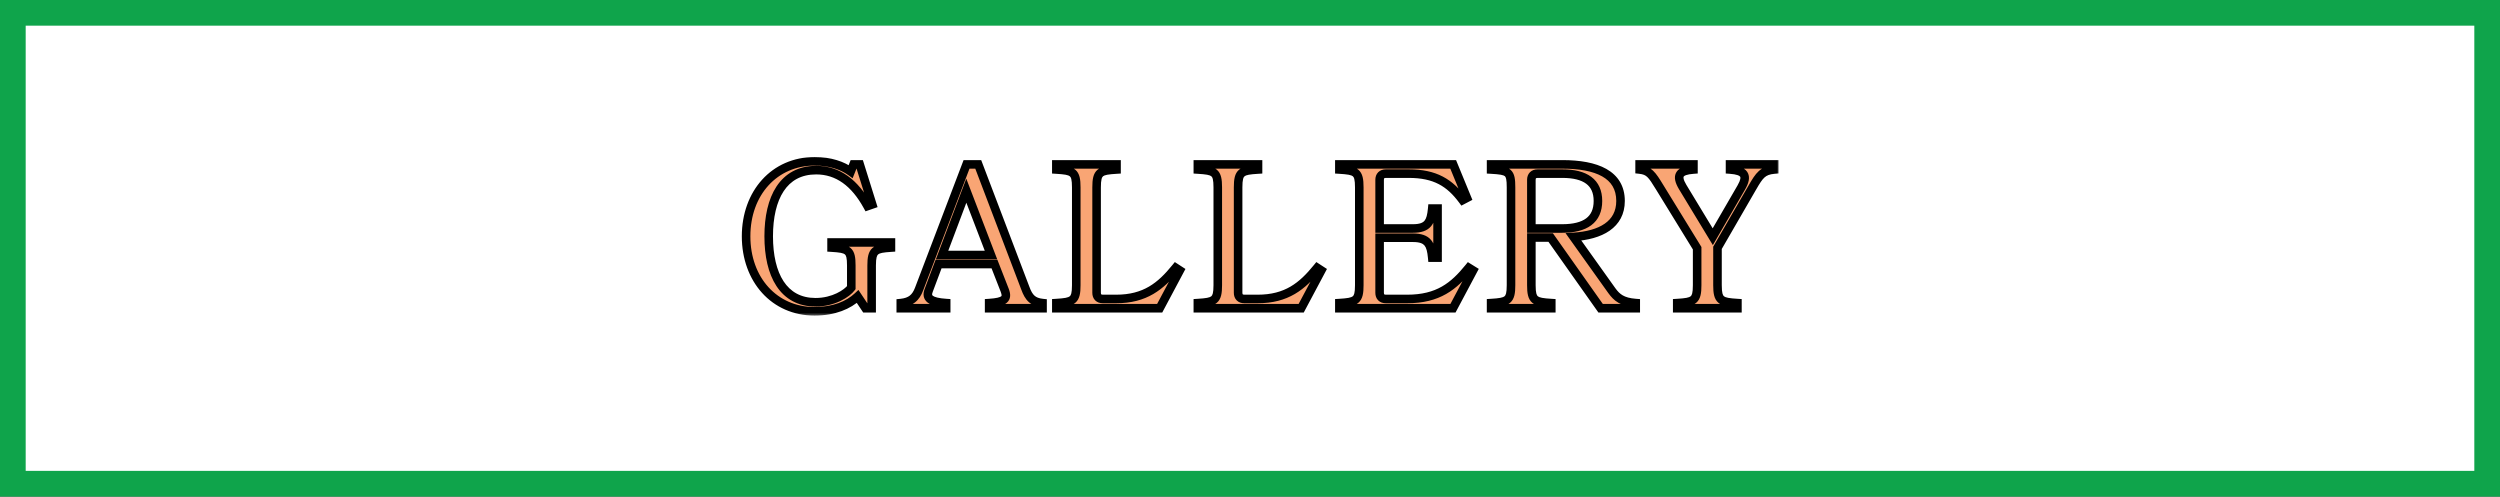 <svg width="292" height="58" viewBox="0 0 292 58" fill="none" xmlns="http://www.w3.org/2000/svg">
<rect x="0" y="0" width="292" height="58" fill="#333333" stroke="none"/>
<rect x="1.5" y="1.5" width="289" height="55" fill="white" stroke="#0FA44B" stroke-width="3"/>
<mask id="path-2-outside-1_227_170" maskUnits="userSpaceOnUse" x="86" y="18" width="122" height="19" fill="black">
<rect fill="white" x="86" y="18" width="122" height="19"/>
<path d="M100.176 34.632C99.12 35.616 97.463 36.36 95.135 36.36C90.456 36.36 87.144 32.664 87.144 27.6C87.144 22.536 90.456 18.84 95.159 18.84C96.984 18.84 98.4 19.344 99.359 20.04L99.695 19.2H100.416L101.88 23.88L101.328 24.072C99.84 21.36 97.871 19.872 95.328 19.872C91.487 19.872 89.784 23.112 89.784 27.6C89.784 32.088 91.487 35.304 95.255 35.304C97.368 35.304 98.927 34.272 99.431 33.6V31.008C99.431 29.184 99.047 29.04 97.127 28.92V28.32H104.064V28.92C102.24 29.04 101.808 29.184 101.808 31.008V36H101.088L100.176 34.632ZM114.258 19.2L119.754 33.648C120.162 34.776 120.642 35.28 121.77 35.4V36H115.53V35.4C117.33 35.28 117.738 34.92 117.354 33.912L116.154 30.84H109.626L108.474 33.912C108.114 34.824 108.666 35.28 110.514 35.4V36H105.21V35.4C106.386 35.28 106.962 34.776 107.346 33.768L112.89 19.2H114.258ZM112.866 22.272L110.034 29.784H115.746L112.866 22.272ZM130.363 34.92C133.747 34.92 135.571 33.432 137.323 31.272L137.803 31.584L135.451 36H123.379V35.4C125.299 35.28 125.707 35.136 125.707 33.312V21.888C125.707 20.04 125.299 19.92 123.379 19.8V19.2H130.411V19.8C128.491 19.92 128.083 20.04 128.083 21.888V34.2C128.083 34.656 128.347 34.92 128.803 34.92H130.363ZM146.892 34.92C150.276 34.92 152.1 33.432 153.852 31.272L154.332 31.584L151.98 36H139.908V35.4C141.828 35.28 142.236 35.136 142.236 33.312V21.888C142.236 20.04 141.828 19.92 139.908 19.8V19.2H146.94V19.8C145.02 19.92 144.612 20.04 144.612 21.888V34.2C144.612 34.656 144.876 34.92 145.332 34.92H146.892ZM164.356 34.92C167.98 34.92 169.804 33.432 171.556 31.272L172.06 31.584L169.708 36H156.436V35.4C158.356 35.28 158.764 35.136 158.764 33.312V21.888C158.764 20.04 158.356 19.92 156.436 19.8V19.2H169.732L171.34 23.112L170.836 23.376C169.324 21.336 167.62 20.28 164.548 20.28H161.86C161.404 20.28 161.14 20.544 161.14 21V26.688H165.028C166.804 26.688 167.14 25.896 167.284 24.36H167.908V30.096H167.284C167.14 28.56 166.804 27.768 165.028 27.768H161.14V34.2C161.14 34.656 161.404 34.92 161.86 34.92H164.356ZM189.279 23.472C189.279 26.232 186.951 27.48 183.783 27.672L188.271 33.96C188.847 34.752 189.471 35.28 191.055 35.4V36H186.951L181.119 27.744H178.863V33.312C178.863 35.136 179.271 35.28 181.191 35.4V36H174.159V35.4C176.079 35.28 176.487 35.136 176.487 33.312V21.888C176.487 20.04 176.199 19.92 174.159 19.8V19.2H182.487C186.471 19.2 189.279 20.352 189.279 23.472ZM186.639 23.472C186.639 21.288 185.151 20.28 182.487 20.28H179.583C179.127 20.28 178.863 20.544 178.863 21V26.688H182.463C185.151 26.688 186.639 25.68 186.639 23.472ZM195.899 35.4C197.819 35.28 198.227 35.136 198.227 33.312V28.992L193.859 21.888C192.923 20.352 192.611 19.92 191.507 19.8V19.2H197.795V19.8C196.139 19.92 195.707 20.472 196.547 21.864L200.051 27.648L203.387 21.888C204.203 20.472 203.747 19.92 202.067 19.8V19.2H207.227V19.8C205.883 19.92 205.499 20.472 204.683 21.888L200.603 28.944V33.312C200.603 35.136 201.011 35.28 202.931 35.4V36H195.899V35.4Z"/>
</mask>
<path d="M100.176 34.632C99.12 35.616 97.463 36.36 95.135 36.36C90.456 36.36 87.144 32.664 87.144 27.6C87.144 22.536 90.456 18.84 95.159 18.84C96.984 18.84 98.4 19.344 99.359 20.04L99.695 19.2H100.416L101.88 23.88L101.328 24.072C99.84 21.36 97.871 19.872 95.328 19.872C91.487 19.872 89.784 23.112 89.784 27.6C89.784 32.088 91.487 35.304 95.255 35.304C97.368 35.304 98.927 34.272 99.431 33.6V31.008C99.431 29.184 99.047 29.04 97.127 28.92V28.32H104.064V28.92C102.24 29.04 101.808 29.184 101.808 31.008V36H101.088L100.176 34.632ZM114.258 19.2L119.754 33.648C120.162 34.776 120.642 35.28 121.77 35.4V36H115.53V35.4C117.33 35.28 117.738 34.92 117.354 33.912L116.154 30.84H109.626L108.474 33.912C108.114 34.824 108.666 35.28 110.514 35.4V36H105.21V35.4C106.386 35.28 106.962 34.776 107.346 33.768L112.89 19.2H114.258ZM112.866 22.272L110.034 29.784H115.746L112.866 22.272ZM130.363 34.92C133.747 34.92 135.571 33.432 137.323 31.272L137.803 31.584L135.451 36H123.379V35.4C125.299 35.28 125.707 35.136 125.707 33.312V21.888C125.707 20.04 125.299 19.92 123.379 19.8V19.2H130.411V19.8C128.491 19.92 128.083 20.04 128.083 21.888V34.2C128.083 34.656 128.347 34.92 128.803 34.92H130.363ZM146.892 34.92C150.276 34.92 152.1 33.432 153.852 31.272L154.332 31.584L151.98 36H139.908V35.4C141.828 35.28 142.236 35.136 142.236 33.312V21.888C142.236 20.04 141.828 19.92 139.908 19.8V19.2H146.94V19.8C145.02 19.92 144.612 20.04 144.612 21.888V34.2C144.612 34.656 144.876 34.92 145.332 34.92H146.892ZM164.356 34.92C167.98 34.92 169.804 33.432 171.556 31.272L172.06 31.584L169.708 36H156.436V35.4C158.356 35.28 158.764 35.136 158.764 33.312V21.888C158.764 20.04 158.356 19.92 156.436 19.8V19.2H169.732L171.34 23.112L170.836 23.376C169.324 21.336 167.62 20.28 164.548 20.28H161.86C161.404 20.28 161.14 20.544 161.14 21V26.688H165.028C166.804 26.688 167.14 25.896 167.284 24.36H167.908V30.096H167.284C167.14 28.56 166.804 27.768 165.028 27.768H161.14V34.2C161.14 34.656 161.404 34.92 161.86 34.92H164.356ZM189.279 23.472C189.279 26.232 186.951 27.48 183.783 27.672L188.271 33.96C188.847 34.752 189.471 35.28 191.055 35.4V36H186.951L181.119 27.744H178.863V33.312C178.863 35.136 179.271 35.28 181.191 35.4V36H174.159V35.4C176.079 35.28 176.487 35.136 176.487 33.312V21.888C176.487 20.04 176.199 19.92 174.159 19.8V19.2H182.487C186.471 19.2 189.279 20.352 189.279 23.472ZM186.639 23.472C186.639 21.288 185.151 20.28 182.487 20.28H179.583C179.127 20.28 178.863 20.544 178.863 21V26.688H182.463C185.151 26.688 186.639 25.68 186.639 23.472ZM195.899 35.4C197.819 35.28 198.227 35.136 198.227 33.312V28.992L193.859 21.888C192.923 20.352 192.611 19.92 191.507 19.8V19.2H197.795V19.8C196.139 19.92 195.707 20.472 196.547 21.864L200.051 27.648L203.387 21.888C204.203 20.472 203.747 19.92 202.067 19.8V19.2H207.227V19.8C205.883 19.92 205.499 20.472 204.683 21.888L200.603 28.944V33.312C200.603 35.136 201.011 35.28 202.931 35.4V36H195.899V35.4Z" fill="#F9A574"/>
<path d="M100.176 34.632L100.592 34.355L100.265 33.865L99.835 34.266L100.176 34.632ZM99.359 20.04L99.066 20.445L99.585 20.821L99.824 20.226L99.359 20.04ZM99.695 19.2V18.7H99.357L99.231 19.014L99.695 19.2ZM100.416 19.2L100.893 19.051L100.783 18.7H100.416V19.2ZM101.88 23.88L102.044 24.352L102.501 24.193L102.357 23.731L101.88 23.88ZM101.328 24.072L100.889 24.312L101.092 24.683L101.492 24.544L101.328 24.072ZM99.431 33.6L99.832 33.9L99.931 33.767V33.6H99.431ZM97.127 28.92H96.627V29.39L97.096 29.419L97.127 28.92ZM97.127 28.32V27.82H96.627V28.32H97.127ZM104.064 28.32H104.564V27.82H104.064V28.32ZM104.064 28.92L104.096 29.419L104.564 29.388V28.92H104.064ZM101.808 36V36.5H102.308V36H101.808ZM101.088 36L100.671 36.277L100.82 36.5H101.088V36ZM100.176 34.632L99.835 34.266C98.882 35.154 97.353 35.86 95.135 35.86V36.36V36.86C97.574 36.86 99.357 36.078 100.516 34.998L100.176 34.632ZM95.135 36.36V35.86C90.776 35.86 87.644 32.435 87.644 27.6H87.144H86.644C86.644 32.893 90.135 36.86 95.135 36.86V36.36ZM87.144 27.6H87.644C87.644 22.766 90.775 19.34 95.159 19.34V18.84V18.34C90.136 18.34 86.644 22.306 86.644 27.6H87.144ZM95.159 18.84V19.34C96.892 19.34 98.202 19.818 99.066 20.445L99.359 20.04L99.653 19.635C98.597 18.87 97.075 18.34 95.159 18.34V18.84ZM99.359 20.04L99.824 20.226L100.16 19.386L99.695 19.2L99.231 19.014L98.895 19.854L99.359 20.04ZM99.695 19.2V19.7H100.416V19.2V18.7H99.695V19.2ZM100.416 19.2L99.938 19.349L101.402 24.029L101.88 23.88L102.357 23.731L100.893 19.051L100.416 19.2ZM101.88 23.88L101.715 23.408L101.163 23.6L101.328 24.072L101.492 24.544L102.044 24.352L101.88 23.88ZM101.328 24.072L101.766 23.831C100.224 21.022 98.115 19.372 95.328 19.372V19.872V20.372C97.628 20.372 99.455 21.698 100.889 24.312L101.328 24.072ZM95.328 19.872V19.372C93.242 19.372 91.698 20.265 90.698 21.777C89.717 23.262 89.284 25.305 89.284 27.6H89.784H90.284C90.284 25.407 90.702 23.586 91.533 22.329C92.345 21.099 93.573 20.372 95.328 20.372V19.872ZM89.784 27.6H89.284C89.284 29.895 89.717 31.931 90.689 33.41C91.678 34.916 93.204 35.804 95.255 35.804V35.304V34.804C93.54 34.804 92.329 34.084 91.524 32.86C90.702 31.608 90.284 29.793 90.284 27.6H89.784ZM95.255 35.304V35.804C97.511 35.804 99.225 34.709 99.832 33.9L99.431 33.6L99.031 33.3C98.63 33.835 97.224 34.804 95.255 34.804V35.304ZM99.431 33.6H99.931V31.008H99.431H98.931V33.6H99.431ZM99.431 31.008H99.931C99.931 30.543 99.908 30.143 99.827 29.811C99.744 29.467 99.592 29.167 99.319 28.94C99.057 28.723 98.734 28.615 98.392 28.549C98.05 28.484 97.636 28.451 97.159 28.421L97.127 28.92L97.096 29.419C97.579 29.449 97.933 29.479 98.203 29.531C98.473 29.583 98.606 29.648 98.68 29.71C98.743 29.762 98.807 29.848 98.856 30.047C98.907 30.259 98.931 30.561 98.931 31.008H99.431ZM97.127 28.92H97.627V28.32H97.127H96.627V28.92H97.127ZM97.127 28.32V28.82H104.064V28.32V27.82H97.127V28.32ZM104.064 28.32H103.564V28.92H104.064H104.564V28.32H104.064ZM104.064 28.92L104.031 28.421C103.577 28.451 103.177 28.484 102.844 28.55C102.51 28.616 102.192 28.725 101.932 28.94C101.396 29.385 101.308 30.115 101.308 31.008H101.808H102.308C102.308 30.077 102.435 29.823 102.571 29.71C102.647 29.646 102.779 29.582 103.039 29.531C103.3 29.479 103.638 29.449 104.096 29.419L104.064 28.92ZM101.808 31.008H101.308V36H101.808H102.308V31.008H101.808ZM101.808 36V35.5H101.088V36V36.5H101.808V36ZM101.088 36L101.504 35.723L100.592 34.355L100.176 34.632L99.76 34.909L100.671 36.277L101.088 36ZM114.258 19.2L114.726 19.022L114.603 18.7H114.258V19.2ZM119.754 33.648L120.225 33.478L120.222 33.47L119.754 33.648ZM121.77 35.4H122.27V34.95L121.823 34.903L121.77 35.4ZM121.77 36V36.5H122.27V36H121.77ZM115.53 36H115.03V36.5H115.53V36ZM115.53 35.4L115.497 34.901L115.03 34.932V35.4H115.53ZM117.354 33.912L117.822 33.734L117.82 33.73L117.354 33.912ZM116.154 30.84L116.62 30.658L116.496 30.34H116.154V30.84ZM109.626 30.84V30.34H109.28L109.158 30.664L109.626 30.84ZM108.474 33.912L108.94 34.096L108.943 34.088L108.474 33.912ZM110.514 35.4H111.014V34.931L110.547 34.901L110.514 35.4ZM110.514 36V36.5H111.014V36H110.514ZM105.21 36H104.71V36.5H105.21V36ZM105.21 35.4L105.16 34.903L104.71 34.948V35.4H105.21ZM107.346 33.768L107.814 33.946L107.814 33.946L107.346 33.768ZM112.89 19.2V18.7H112.546L112.423 19.022L112.89 19.2ZM112.866 22.272L113.333 22.093L112.863 20.865L112.399 22.096L112.866 22.272ZM110.034 29.784L109.567 29.608L109.312 30.284H110.034V29.784ZM115.746 29.784V30.284H116.474L116.213 29.605L115.746 29.784ZM114.258 19.2L113.791 19.378L119.287 33.826L119.754 33.648L120.222 33.47L114.726 19.022L114.258 19.2ZM119.754 33.648L119.284 33.818C119.498 34.409 119.755 34.909 120.157 35.273C120.571 35.647 121.085 35.83 121.718 35.897L121.77 35.4L121.823 34.903C121.328 34.85 121.038 34.721 120.828 34.531C120.606 34.331 120.419 34.015 120.225 33.478L119.754 33.648ZM121.77 35.4H121.27V36H121.77H122.27V35.4H121.77ZM121.77 36V35.5H115.53V36V36.5H121.77V36ZM115.53 36H116.03V35.4H115.53H115.03V36H115.53ZM115.53 35.4L115.564 35.899C116.025 35.868 116.419 35.821 116.742 35.746C117.06 35.672 117.354 35.561 117.58 35.374C117.828 35.169 117.962 34.898 117.983 34.588C118.003 34.304 117.928 34.013 117.822 33.734L117.354 33.912L116.887 34.09C116.973 34.315 116.991 34.447 116.986 34.518C116.983 34.562 116.974 34.578 116.943 34.604C116.89 34.648 116.769 34.713 116.516 34.772C116.268 34.829 115.936 34.872 115.497 34.901L115.53 35.4ZM117.354 33.912L117.82 33.73L116.62 30.658L116.154 30.84L115.689 31.022L116.889 34.094L117.354 33.912ZM116.154 30.84V30.34H109.626V30.84V31.34H116.154V30.84ZM109.626 30.84L109.158 30.664L108.006 33.736L108.474 33.912L108.943 34.088L110.095 31.016L109.626 30.84ZM108.474 33.912L108.009 33.728C107.901 34.004 107.837 34.301 107.889 34.598C107.943 34.912 108.116 35.165 108.366 35.353C108.604 35.531 108.908 35.649 109.248 35.731C109.592 35.814 110.004 35.868 110.482 35.899L110.514 35.4L110.547 34.901C110.101 34.872 109.751 34.824 109.483 34.759C109.211 34.693 109.053 34.618 108.966 34.553C108.893 34.498 108.88 34.459 108.874 34.427C108.866 34.378 108.868 34.276 108.94 34.096L108.474 33.912ZM110.514 35.4H110.014V36H110.514H111.014V35.4H110.514ZM110.514 36V35.5H105.21V36V36.5H110.514V36ZM105.21 36H105.71V35.4H105.21H104.71V36H105.21ZM105.21 35.4L105.261 35.897C105.911 35.831 106.449 35.653 106.885 35.31C107.319 34.968 107.603 34.5 107.814 33.946L107.346 33.768L106.879 33.59C106.706 34.044 106.51 34.332 106.266 34.524C106.024 34.715 105.686 34.849 105.16 34.903L105.21 35.4ZM107.346 33.768L107.814 33.946L113.358 19.378L112.89 19.2L112.423 19.022L106.879 33.59L107.346 33.768ZM112.89 19.2V19.7H114.258V19.2V18.7H112.89V19.2ZM112.866 22.272L112.399 22.096L109.567 29.608L110.034 29.784L110.502 29.96L113.334 22.448L112.866 22.272ZM110.034 29.784V30.284H115.746V29.784V29.284H110.034V29.784ZM115.746 29.784L116.213 29.605L113.333 22.093L112.866 22.272L112.4 22.451L115.28 29.963L115.746 29.784ZM137.323 31.272L137.596 30.853L137.219 30.608L136.935 30.957L137.323 31.272ZM137.803 31.584L138.245 31.819L138.46 31.415L138.076 31.165L137.803 31.584ZM135.451 36V36.5H135.752L135.893 36.235L135.451 36ZM123.379 36H122.879V36.5H123.379V36ZM123.379 35.4L123.348 34.901L122.879 34.93V35.4H123.379ZM123.379 19.8H122.879V20.27L123.348 20.299L123.379 19.8ZM123.379 19.2V18.7H122.879V19.2H123.379ZM130.411 19.2H130.911V18.7H130.411V19.2ZM130.411 19.8L130.443 20.299L130.911 20.27V19.8H130.411ZM130.363 34.92V35.42C132.135 35.42 133.526 35.029 134.708 34.338C135.882 33.651 136.82 32.686 137.712 31.587L137.323 31.272L136.935 30.957C136.075 32.018 135.225 32.877 134.203 33.474C133.189 34.067 131.976 34.42 130.363 34.42V34.92ZM137.323 31.272L137.051 31.691L137.531 32.003L137.803 31.584L138.076 31.165L137.596 30.853L137.323 31.272ZM137.803 31.584L137.362 31.349L135.01 35.765L135.451 36L135.893 36.235L138.245 31.819L137.803 31.584ZM135.451 36V35.5H123.379V36V36.5H135.451V36ZM123.379 36H123.879V35.4H123.379H122.879V36H123.379ZM123.379 35.4L123.411 35.899C123.888 35.869 124.304 35.836 124.647 35.771C124.99 35.705 125.315 35.598 125.579 35.382C126.127 34.936 126.207 34.199 126.207 33.312H125.707H125.207C125.207 34.249 125.084 34.496 124.947 34.608C124.869 34.671 124.732 34.736 124.459 34.788C124.186 34.841 123.83 34.871 123.348 34.901L123.379 35.4ZM125.707 33.312H126.207V21.888H125.707H125.207V33.312H125.707ZM125.707 21.888H126.207C126.207 21.416 126.182 21.012 126.099 20.678C126.012 20.33 125.855 20.031 125.577 19.807C125.312 19.593 124.986 19.489 124.644 19.425C124.302 19.362 123.887 19.331 123.411 19.301L123.379 19.8L123.348 20.299C123.832 20.329 124.188 20.358 124.462 20.409C124.736 20.459 124.872 20.523 124.949 20.585C125.014 20.637 125.079 20.722 125.129 20.92C125.181 21.132 125.207 21.436 125.207 21.888H125.707ZM123.379 19.8H123.879V19.2H123.379H122.879V19.8H123.379ZM123.379 19.2V19.7H130.411V19.2V18.7H123.379V19.2ZM130.411 19.2H129.911V19.8H130.411H130.911V19.2H130.411ZM130.411 19.8L130.38 19.301C129.904 19.331 129.489 19.362 129.147 19.425C128.804 19.489 128.478 19.593 128.213 19.807C127.936 20.031 127.779 20.33 127.692 20.678C127.608 21.012 127.583 21.416 127.583 21.888H128.083H128.583C128.583 21.436 128.609 21.132 128.662 20.92C128.712 20.722 128.777 20.637 128.841 20.585C128.918 20.523 129.054 20.459 129.329 20.409C129.603 20.358 129.959 20.329 130.443 20.299L130.411 19.8ZM128.083 21.888H127.583V34.2H128.083H128.583V21.888H128.083ZM128.083 34.2H127.583C127.583 34.524 127.679 34.845 127.919 35.085C128.159 35.325 128.48 35.42 128.803 35.42V34.92V34.42C128.671 34.42 128.632 34.383 128.626 34.377C128.62 34.371 128.583 34.332 128.583 34.2H128.083ZM128.803 34.92V35.42H130.363V34.92V34.42H128.803V34.92ZM153.852 31.272L154.124 30.853L153.747 30.608L153.463 30.957L153.852 31.272ZM154.331 31.584L154.773 31.819L154.988 31.415L154.604 31.165L154.331 31.584ZM151.979 36V36.5H152.28L152.421 36.235L151.979 36ZM139.908 36H139.408V36.5H139.908V36ZM139.908 35.4L139.876 34.901L139.408 34.93V35.4H139.908ZM139.908 19.8H139.408V20.27L139.876 20.299L139.908 19.8ZM139.908 19.2V18.7H139.408V19.2H139.908ZM146.939 19.2H147.439V18.7H146.939V19.2ZM146.939 19.8L146.971 20.299L147.439 20.27V19.8H146.939ZM146.891 34.92V35.42C148.663 35.42 150.054 35.029 151.236 34.338C152.41 33.651 153.348 32.686 154.24 31.587L153.852 31.272L153.463 30.957C152.603 32.018 151.753 32.877 150.731 33.474C149.717 34.067 148.504 34.42 146.891 34.42V34.92ZM153.852 31.272L153.579 31.691L154.059 32.003L154.331 31.584L154.604 31.165L154.124 30.853L153.852 31.272ZM154.331 31.584L153.89 31.349L151.538 35.765L151.979 36L152.421 36.235L154.773 31.819L154.331 31.584ZM151.979 36V35.5H139.908V36V36.5H151.979V36ZM139.908 36H140.408V35.4H139.908H139.408V36H139.908ZM139.908 35.4L139.939 35.899C140.416 35.869 140.832 35.836 141.175 35.771C141.519 35.705 141.844 35.598 142.108 35.382C142.655 34.936 142.736 34.199 142.736 33.312H142.236H141.736C141.736 34.249 141.612 34.496 141.475 34.608C141.397 34.671 141.26 34.736 140.987 34.788C140.714 34.841 140.359 34.871 139.876 34.901L139.908 35.4ZM142.236 33.312H142.736V21.888H142.236H141.736V33.312H142.236ZM142.236 21.888H142.736C142.736 21.416 142.71 21.012 142.627 20.678C142.54 20.33 142.383 20.031 142.106 19.807C141.84 19.593 141.514 19.489 141.172 19.425C140.83 19.362 140.415 19.331 139.939 19.301L139.908 19.8L139.876 20.299C140.36 20.329 140.716 20.358 140.99 20.409C141.265 20.459 141.401 20.523 141.477 20.585C141.542 20.637 141.607 20.722 141.657 20.92C141.71 21.132 141.736 21.436 141.736 21.888H142.236ZM139.908 19.8H140.408V19.2H139.908H139.408V19.8H139.908ZM139.908 19.2V19.7H146.939V19.2V18.7H139.908V19.2ZM146.939 19.2H146.439V19.8H146.939H147.439V19.2H146.939ZM146.939 19.8L146.908 19.301C146.432 19.331 146.017 19.362 145.675 19.425C145.333 19.489 145.007 19.593 144.741 19.807C144.464 20.031 144.307 20.33 144.22 20.678C144.137 21.012 144.111 21.416 144.111 21.888H144.611H145.111C145.111 21.436 145.137 21.132 145.19 20.92C145.24 20.722 145.305 20.637 145.37 20.585C145.446 20.523 145.582 20.459 145.857 20.409C146.131 20.358 146.487 20.329 146.971 20.299L146.939 19.8ZM144.611 21.888H144.111V34.2H144.611H145.111V21.888H144.611ZM144.611 34.2H144.111C144.111 34.524 144.207 34.845 144.447 35.085C144.687 35.325 145.008 35.42 145.332 35.42V34.92V34.42C145.199 34.42 145.16 34.383 145.154 34.377C145.148 34.371 145.111 34.332 145.111 34.2H144.611ZM145.332 34.92V35.42H146.891V34.92V34.42H145.332V34.92ZM171.556 31.272L171.819 30.847L171.445 30.615L171.167 30.957L171.556 31.272ZM172.06 31.584L172.501 31.819L172.721 31.405L172.323 31.159L172.06 31.584ZM169.708 36V36.5H170.008L170.149 36.235L169.708 36ZM156.436 36H155.936V36.5H156.436V36ZM156.436 35.4L156.404 34.901L155.936 34.93V35.4H156.436ZM156.436 19.8H155.936V20.27L156.404 20.299L156.436 19.8ZM156.436 19.2V18.7H155.936V19.2H156.436ZM169.732 19.2L170.194 19.01L170.067 18.7H169.732V19.2ZM171.34 23.112L171.572 23.555L171.975 23.343L171.802 22.922L171.34 23.112ZM170.836 23.376L170.434 23.674L170.689 24.017L171.068 23.819L170.836 23.376ZM161.14 26.688H160.64V27.188H161.14V26.688ZM167.284 24.36V23.86H166.828L166.786 24.313L167.284 24.36ZM167.908 24.36H168.408V23.86H167.908V24.36ZM167.908 30.096V30.596H168.408V30.096H167.908ZM167.284 30.096L166.786 30.143L166.828 30.596H167.284V30.096ZM161.14 27.768V27.268H160.64V27.768H161.14ZM164.356 34.92V35.42C166.241 35.42 167.691 35.032 168.905 34.34C170.112 33.654 171.052 32.686 171.944 31.587L171.556 31.272L171.167 30.957C170.307 32.018 169.459 32.874 168.41 33.471C167.368 34.064 166.094 34.42 164.356 34.42V34.92ZM171.556 31.272L171.292 31.697L171.796 32.009L172.06 31.584L172.323 31.159L171.819 30.847L171.556 31.272ZM172.06 31.584L171.618 31.349L169.266 35.765L169.708 36L170.149 36.235L172.501 31.819L172.06 31.584ZM169.708 36V35.5H156.436V36V36.5H169.708V36ZM156.436 36H156.936V35.4H156.436H155.936V36H156.436ZM156.436 35.4L156.467 35.899C156.945 35.869 157.36 35.836 157.703 35.771C158.047 35.705 158.372 35.598 158.636 35.382C159.183 34.936 159.264 34.199 159.264 33.312H158.764H158.264C158.264 34.249 158.14 34.496 158.004 34.608C157.926 34.671 157.789 34.736 157.516 34.788C157.242 34.841 156.887 34.871 156.404 34.901L156.436 35.4ZM158.764 33.312H159.264V21.888H158.764H158.264V33.312H158.764ZM158.764 21.888H159.264C159.264 21.416 159.239 21.012 159.155 20.678C159.068 20.33 158.911 20.031 158.634 19.807C158.369 19.593 158.043 19.489 157.7 19.425C157.358 19.362 156.943 19.331 156.467 19.301L156.436 19.8L156.404 20.299C156.888 20.329 157.244 20.358 157.518 20.409C157.793 20.459 157.929 20.523 158.006 20.585C158.07 20.637 158.135 20.722 158.185 20.92C158.238 21.132 158.264 21.436 158.264 21.888H158.764ZM156.436 19.8H156.936V19.2H156.436H155.936V19.8H156.436ZM156.436 19.2V19.7H169.732V19.2V18.7H156.436V19.2ZM169.732 19.2L169.269 19.39L170.877 23.302L171.34 23.112L171.802 22.922L170.194 19.01L169.732 19.2ZM171.34 23.112L171.108 22.669L170.604 22.933L170.836 23.376L171.068 23.819L171.572 23.555L171.34 23.112ZM170.836 23.376L171.237 23.078C170.452 22.019 169.594 21.184 168.507 20.619C167.42 20.054 166.142 19.78 164.548 19.78V20.28V20.78C166.025 20.78 167.135 21.034 168.046 21.507C168.957 21.98 169.707 22.693 170.434 23.674L170.836 23.376ZM164.548 20.28V19.78H161.86V20.28V20.78H164.548V20.28ZM161.86 20.28V19.78C161.536 19.78 161.215 19.875 160.975 20.115C160.735 20.355 160.64 20.676 160.64 21H161.14H161.64C161.64 20.868 161.676 20.829 161.682 20.823C161.688 20.817 161.727 20.78 161.86 20.78V20.28ZM161.14 21H160.64V26.688H161.14H161.64V21H161.14ZM161.14 26.688V27.188H165.028V26.688V26.188H161.14V26.688ZM165.028 26.688V27.188C165.978 27.188 166.689 26.977 167.152 26.419C167.585 25.898 167.71 25.17 167.781 24.407L167.284 24.36L166.786 24.313C166.713 25.086 166.598 25.522 166.383 25.78C166.198 26.003 165.853 26.188 165.028 26.188V26.688ZM167.284 24.36V24.86H167.908V24.36V23.86H167.284V24.36ZM167.908 24.36H167.408V30.096H167.908H168.408V24.36H167.908ZM167.908 30.096V29.596H167.284V30.096V30.596H167.908V30.096ZM167.284 30.096L167.781 30.049C167.71 29.286 167.585 28.558 167.152 28.037C166.689 27.479 165.978 27.268 165.028 27.268V27.768V28.268C165.853 28.268 166.198 28.453 166.383 28.675C166.598 28.934 166.713 29.37 166.786 30.143L167.284 30.096ZM165.028 27.768V27.268H161.14V27.768V28.268H165.028V27.768ZM161.14 27.768H160.64V34.2H161.14H161.64V27.768H161.14ZM161.14 34.2H160.64C160.64 34.524 160.735 34.845 160.975 35.085C161.215 35.325 161.536 35.42 161.86 35.42V34.92V34.42C161.727 34.42 161.688 34.383 161.682 34.377C161.676 34.371 161.64 34.332 161.64 34.2H161.14ZM161.86 34.92V35.42H164.356V34.92V34.42H161.86V34.92ZM183.783 27.672L183.753 27.173L182.852 27.227L183.376 27.962L183.783 27.672ZM188.271 33.96L187.864 34.251L187.867 34.254L188.271 33.96ZM191.055 35.4H191.555V34.936L191.093 34.901L191.055 35.4ZM191.055 36V36.5H191.555V36H191.055ZM186.951 36L186.543 36.288L186.692 36.5H186.951V36ZM181.119 27.744L181.527 27.456L181.378 27.244H181.119V27.744ZM178.863 27.744V27.244H178.363V27.744H178.863ZM181.191 35.4H181.691V34.93L181.222 34.901L181.191 35.4ZM181.191 36V36.5H181.691V36H181.191ZM174.159 36H173.659V36.5H174.159V36ZM174.159 35.4L174.128 34.901L173.659 34.93V35.4H174.159ZM174.159 19.8H173.659V20.271L174.13 20.299L174.159 19.8ZM174.159 19.2V18.7H173.659V19.2H174.159ZM178.863 26.688H178.363V27.188H178.863V26.688ZM189.279 23.472H188.779C188.779 24.686 188.279 25.536 187.433 26.125C186.561 26.732 185.291 27.08 183.753 27.173L183.783 27.672L183.813 28.171C185.443 28.072 186.921 27.7 188.005 26.945C189.115 26.172 189.779 25.018 189.779 23.472H189.279ZM183.783 27.672L183.376 27.962L187.864 34.251L188.271 33.96L188.678 33.669L184.19 27.381L183.783 27.672ZM188.271 33.96L187.867 34.254C188.174 34.677 188.523 35.069 189.035 35.365C189.545 35.66 190.176 35.835 191.017 35.899L191.055 35.4L191.093 34.901C190.35 34.845 189.877 34.697 189.535 34.499C189.195 34.303 188.944 34.035 188.675 33.666L188.271 33.96ZM191.055 35.4H190.555V36H191.055H191.555V35.4H191.055ZM191.055 36V35.5H186.951V36V36.5H191.055V36ZM186.951 36L187.359 35.712L181.527 27.456L181.119 27.744L180.711 28.032L186.543 36.288L186.951 36ZM181.119 27.744V27.244H178.863V27.744V28.244H181.119V27.744ZM178.863 27.744H178.363V33.312H178.863H179.363V27.744H178.863ZM178.863 33.312H178.363C178.363 34.199 178.444 34.936 178.991 35.382C179.255 35.598 179.58 35.705 179.924 35.771C180.267 35.836 180.682 35.869 181.16 35.899L181.191 35.4L181.222 34.901C180.74 34.871 180.384 34.841 180.111 34.788C179.838 34.736 179.701 34.671 179.623 34.608C179.486 34.496 179.363 34.249 179.363 33.312H178.863ZM181.191 35.4H180.691V36H181.191H181.691V35.4H181.191ZM181.191 36V35.5H174.159V36V36.5H181.191V36ZM174.159 36H174.659V35.4H174.159H173.659V36H174.159ZM174.159 35.4L174.19 35.899C174.668 35.869 175.083 35.836 175.427 35.771C175.77 35.705 176.095 35.598 176.359 35.382C176.906 34.936 176.987 34.199 176.987 33.312H176.487H175.987C175.987 34.249 175.864 34.496 175.727 34.608C175.649 34.671 175.512 34.736 175.239 34.788C174.966 34.841 174.61 34.871 174.128 34.901L174.159 35.4ZM176.487 33.312H176.987V21.888H176.487H175.987V33.312H176.487ZM176.487 21.888H176.987C176.987 21.423 176.97 21.023 176.899 20.694C176.825 20.352 176.685 20.046 176.411 19.814C176.149 19.593 175.82 19.488 175.473 19.425C175.125 19.362 174.695 19.331 174.188 19.301L174.159 19.8L174.13 20.299C174.644 20.329 175.015 20.358 175.294 20.409C175.575 20.46 175.7 20.523 175.766 20.578C175.818 20.622 175.877 20.7 175.921 20.904C175.968 21.121 175.987 21.429 175.987 21.888H176.487ZM174.159 19.8H174.659V19.2H174.159H173.659V19.8H174.159ZM174.159 19.2V19.7H182.487V19.2V18.7H174.159V19.2ZM182.487 19.2V19.7C184.447 19.7 186.042 19.986 187.131 20.601C188.18 21.194 188.779 22.099 188.779 23.472H189.279H189.779C189.779 21.725 188.974 20.494 187.623 19.731C186.312 18.99 184.511 18.7 182.487 18.7V19.2ZM186.639 23.472H187.139C187.139 22.254 186.716 21.293 185.861 20.656C185.032 20.039 183.868 19.78 182.487 19.78V20.28V20.78C183.77 20.78 184.682 21.025 185.263 21.458C185.818 21.871 186.139 22.506 186.139 23.472H186.639ZM182.487 20.28V19.78H179.583V20.28V20.78H182.487V20.28ZM179.583 20.28V19.78C179.259 19.78 178.938 19.875 178.699 20.115C178.459 20.355 178.363 20.676 178.363 21H178.863H179.363C179.363 20.868 179.4 20.829 179.406 20.823C179.412 20.817 179.451 20.78 179.583 20.78V20.28ZM178.863 21H178.363V26.688H178.863H179.363V21H178.863ZM178.863 26.688V27.188H182.463V26.688V26.188H178.863V26.688ZM182.463 26.688V27.188C183.855 27.188 185.026 26.93 185.858 26.309C186.717 25.668 187.139 24.7 187.139 23.472H186.639H186.139C186.139 24.452 185.817 25.092 185.26 25.507C184.676 25.942 183.759 26.188 182.463 26.188V26.688ZM195.899 35.4L195.868 34.901L195.399 34.93V35.4H195.899ZM198.227 28.992H198.727V28.851L198.653 28.73L198.227 28.992ZM193.859 21.888L193.432 22.148L193.433 22.15L193.859 21.888ZM191.507 19.8H191.007V20.249L191.453 20.297L191.507 19.8ZM191.507 19.2V18.7H191.007V19.2H191.507ZM197.795 19.2H198.295V18.7H197.795V19.2ZM197.795 19.8L197.831 20.299L198.295 20.265V19.8H197.795ZM196.547 21.864L196.119 22.122L196.12 22.123L196.547 21.864ZM200.051 27.648L199.624 27.907L200.061 28.629L200.484 27.899L200.051 27.648ZM203.387 21.888L203.82 22.139L203.821 22.138L203.387 21.888ZM202.067 19.8H201.567V20.266L202.032 20.299L202.067 19.8ZM202.067 19.2V18.7H201.567V19.2H202.067ZM207.227 19.2H207.727V18.7H207.227V19.2ZM207.227 19.8L207.272 20.298L207.727 20.257V19.8H207.227ZM204.683 21.888L205.116 22.138L205.117 22.138L204.683 21.888ZM200.603 28.944L200.17 28.694L200.103 28.81V28.944H200.603ZM202.931 35.4H203.431V34.93L202.963 34.901L202.931 35.4ZM202.931 36V36.5H203.431V36H202.931ZM195.899 36H195.399V36.5H195.899V36ZM195.899 35.4L195.931 35.899C196.408 35.869 196.823 35.836 197.167 35.771C197.51 35.705 197.835 35.598 198.099 35.382C198.646 34.936 198.727 34.199 198.727 33.312H198.227H197.727C197.727 34.249 197.604 34.496 197.467 34.608C197.389 34.671 197.252 34.736 196.979 34.788C196.706 34.841 196.35 34.871 195.868 34.901L195.899 35.4ZM198.227 33.312H198.727V28.992H198.227H197.727V33.312H198.227ZM198.227 28.992L198.653 28.73L194.285 21.626L193.859 21.888L193.433 22.15L197.801 29.254L198.227 28.992ZM193.859 21.888L194.286 21.628C193.83 20.878 193.482 20.32 193.09 19.95C192.656 19.539 192.188 19.371 191.561 19.303L191.507 19.8L191.453 20.297C191.93 20.349 192.17 20.457 192.403 20.676C192.677 20.936 192.953 21.361 193.432 22.148L193.859 21.888ZM191.507 19.8H192.007V19.2H191.507H191.007V19.8H191.507ZM191.507 19.2V19.7H197.795V19.2V18.7H191.507V19.2ZM197.795 19.2H197.295V19.8H197.795H198.295V19.2H197.795ZM197.795 19.8L197.759 19.301C197.325 19.333 196.939 19.394 196.62 19.505C196.302 19.615 196.003 19.792 195.815 20.085C195.62 20.389 195.595 20.735 195.665 21.073C195.734 21.401 195.896 21.752 196.119 22.122L196.547 21.864L196.975 21.606C196.779 21.28 196.68 21.04 196.645 20.869C196.611 20.709 196.641 20.648 196.656 20.625C196.678 20.591 196.745 20.52 196.948 20.45C197.149 20.38 197.438 20.327 197.831 20.299L197.795 19.8ZM196.547 21.864L196.12 22.123L199.624 27.907L200.051 27.648L200.479 27.389L196.975 21.605L196.547 21.864ZM200.051 27.648L200.484 27.899L203.82 22.139L203.387 21.888L202.955 21.637L199.619 27.397L200.051 27.648ZM203.387 21.888L203.821 22.138C204.038 21.761 204.193 21.404 204.254 21.07C204.316 20.727 204.28 20.38 204.078 20.079C203.883 19.789 203.581 19.614 203.258 19.505C202.934 19.394 202.543 19.333 202.103 19.301L202.067 19.8L202.032 20.299C202.432 20.327 202.727 20.38 202.936 20.451C203.145 20.523 203.221 20.597 203.248 20.637C203.268 20.666 203.299 20.73 203.27 20.892C203.238 21.064 203.145 21.307 202.954 21.638L203.387 21.888ZM202.067 19.8H202.567V19.2H202.067H201.567V19.8H202.067ZM202.067 19.2V19.7H207.227V19.2V18.7H202.067V19.2ZM207.227 19.2H206.727V19.8H207.227H207.727V19.2H207.227ZM207.227 19.8L207.183 19.302C206.438 19.369 205.892 19.564 205.422 19.987C204.987 20.38 204.649 20.946 204.25 21.638L204.683 21.888L205.117 22.138C205.534 21.414 205.796 20.997 206.092 20.729C206.355 20.492 206.673 20.352 207.272 20.298L207.227 19.8ZM204.683 21.888L204.25 21.638L200.17 28.694L200.603 28.944L201.036 29.194L205.116 22.138L204.683 21.888ZM200.603 28.944H200.103V33.312H200.603H201.103V28.944H200.603ZM200.603 33.312H200.103C200.103 34.199 200.184 34.936 200.731 35.382C200.995 35.598 201.32 35.705 201.664 35.771C202.007 35.836 202.422 35.869 202.9 35.899L202.931 35.4L202.963 34.901C202.48 34.871 202.124 34.841 201.851 34.788C201.578 34.736 201.441 34.671 201.363 34.608C201.227 34.496 201.103 34.249 201.103 33.312H200.603ZM202.931 35.4H202.431V36H202.931H203.431V35.4H202.931ZM202.931 36V35.5H195.899V36V36.5H202.931V36ZM195.899 36H196.399V35.4H195.899H195.399V36H195.899Z" fill="black" mask="url(#path-2-outside-1_227_170)"/>
</svg>
